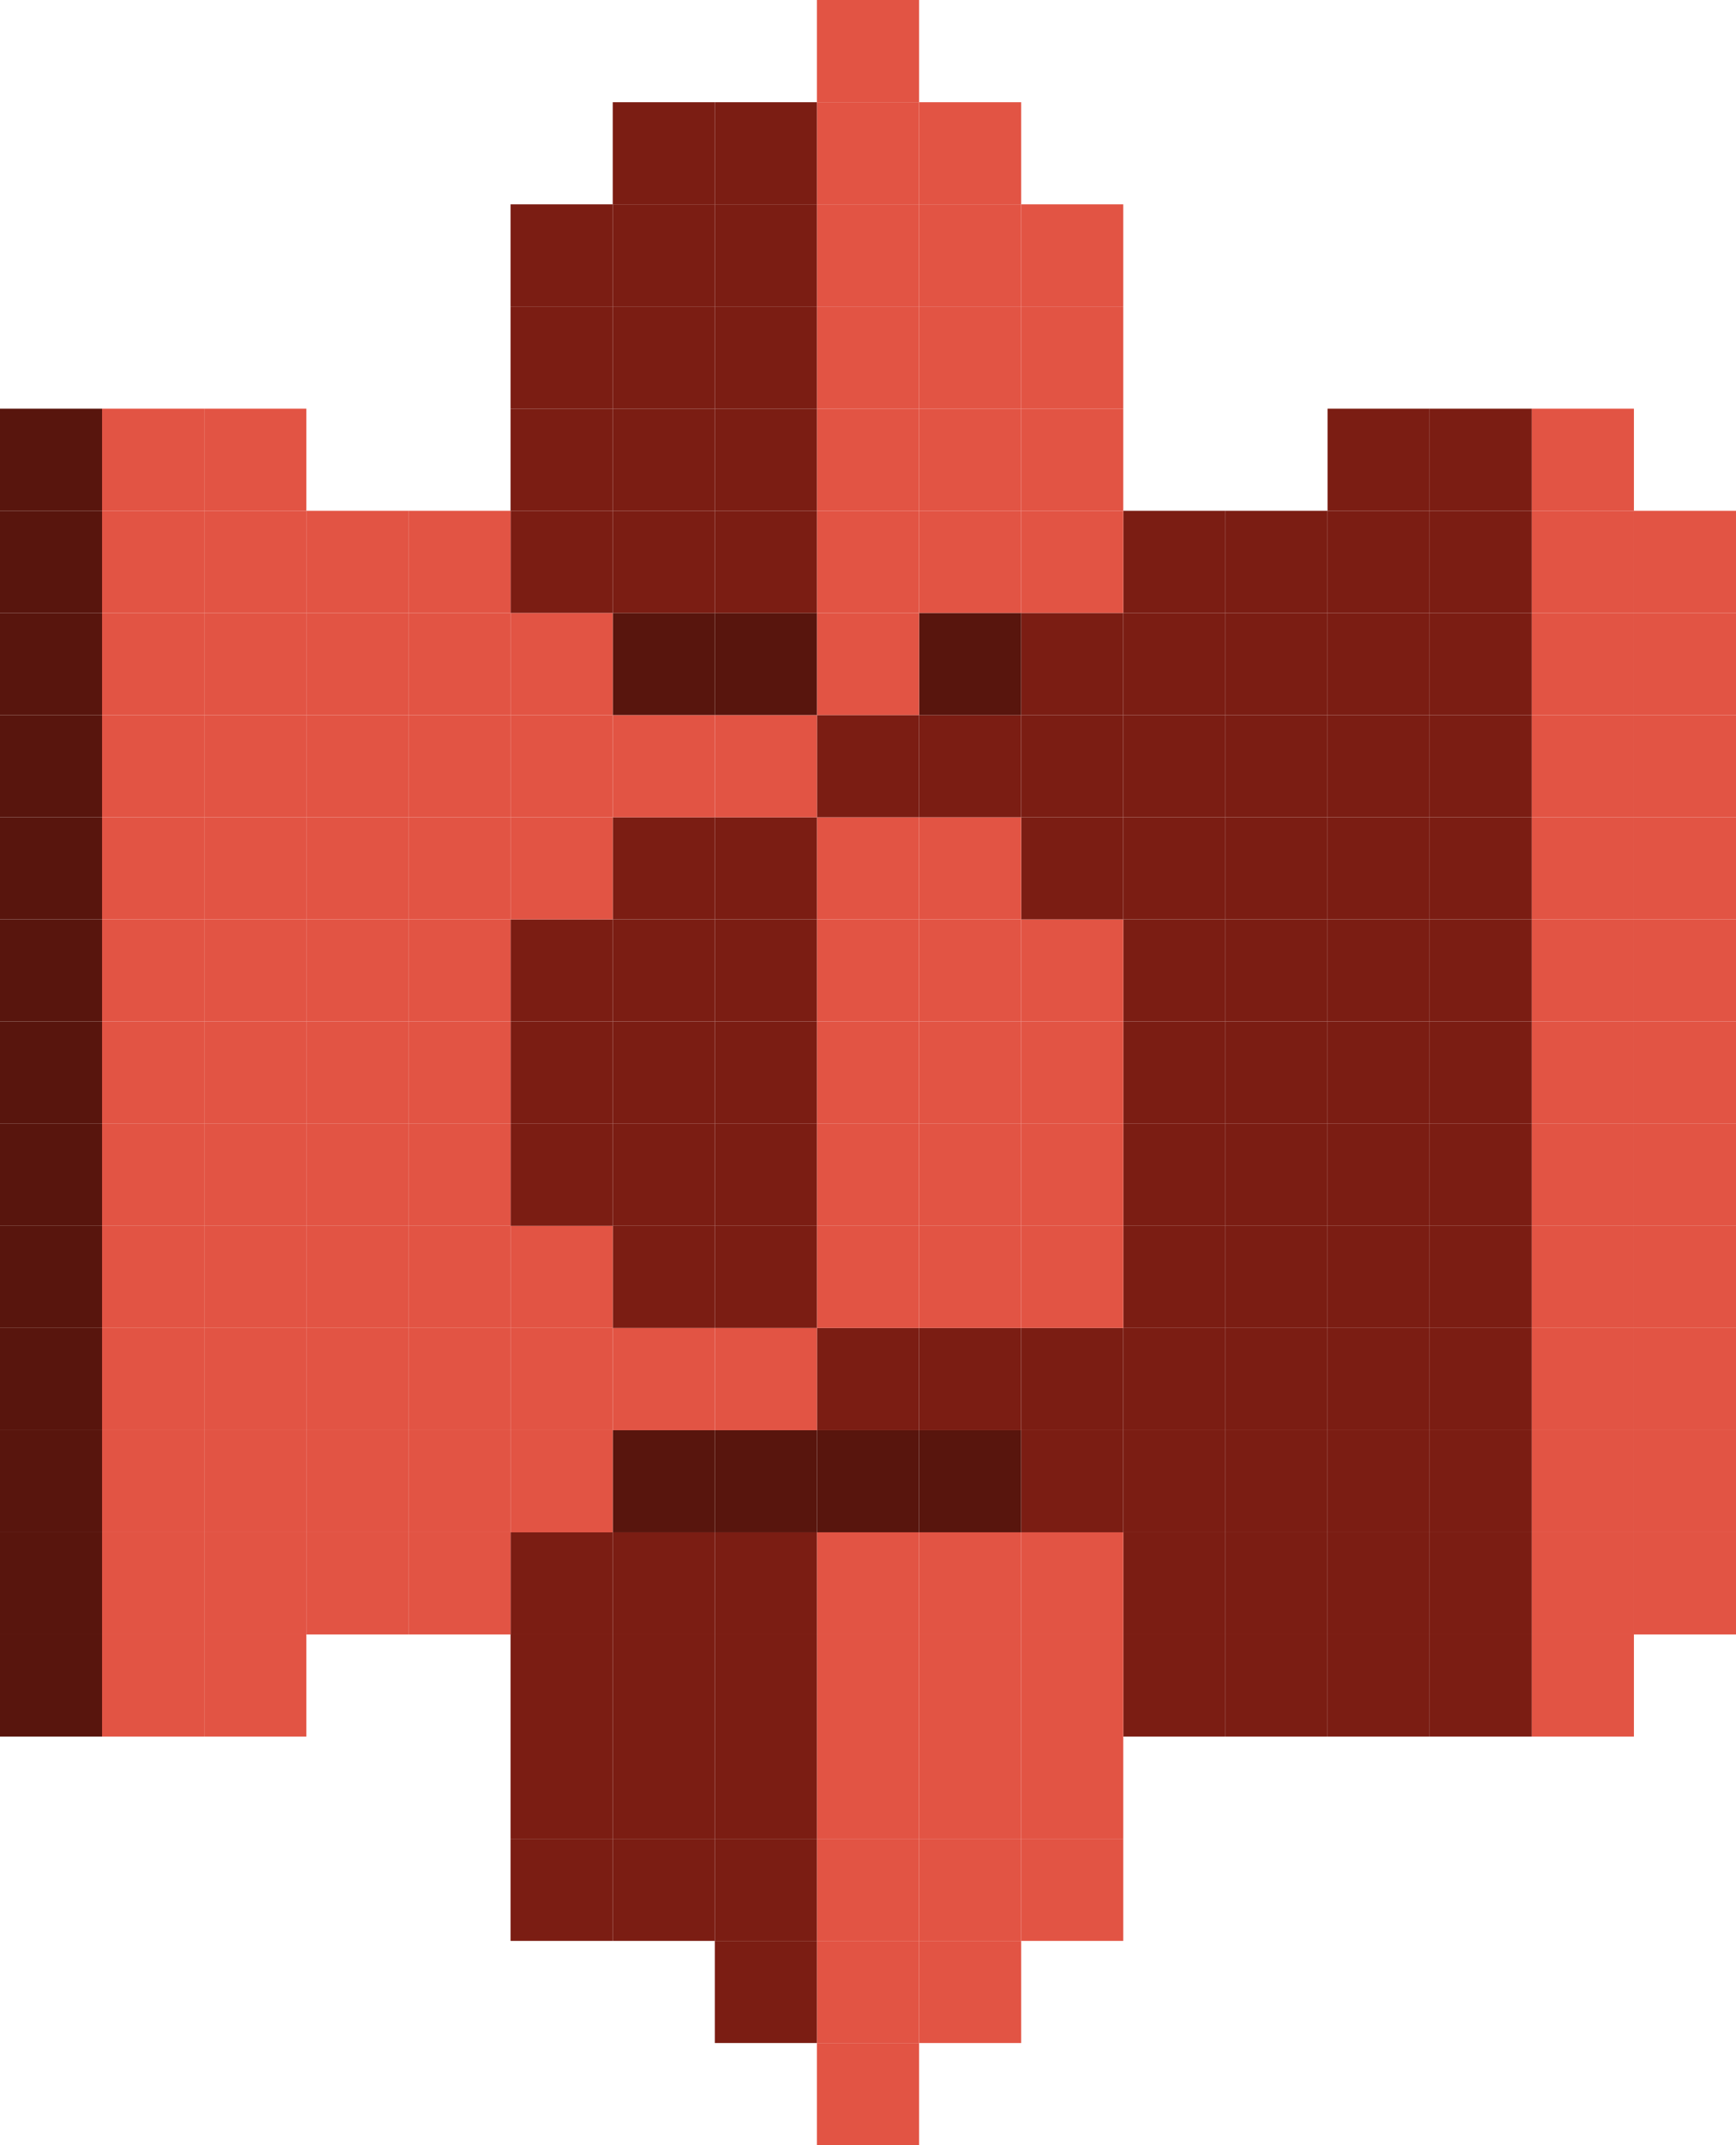 <svg xmlns="http://www.w3.org/2000/svg" viewBox="0 0 181.78 224.56"><defs><style>.cls-1{fill:#e25444;}.cls-2{fill:#7b1d13;}.cls-3{fill:#58150d;}</style></defs><g id="Capa_2" data-name="Capa 2"><g id="tecnologias"><rect class="cls-1" x="85.54" width="10.7" height="10.7"/><rect class="cls-1" x="171.09" y="160.4" width="10.69" height="10.69"/><rect class="cls-1" x="171.09" y="149.71" width="10.69" height="10.69"/><rect class="cls-1" x="171.09" y="139.01" width="10.69" height="10.7"/><rect class="cls-1" x="171.09" y="128.32" width="10.69" height="10.69"/><rect class="cls-1" x="171.09" y="117.63" width="10.69" height="10.69"/><rect class="cls-1" x="171.09" y="106.93" width="10.69" height="10.7"/><rect class="cls-1" x="171.09" y="96.24" width="10.69" height="10.69"/><rect class="cls-1" x="171.09" y="85.55" width="10.69" height="10.69"/><rect class="cls-1" x="171.09" y="74.85" width="10.69" height="10.7"/><rect class="cls-1" x="171.09" y="64.16" width="10.69" height="10.69"/><rect class="cls-1" x="171.09" y="53.47" width="10.69" height="10.69"/><rect class="cls-1" x="160.39" y="171.09" width="10.7" height="10.69"/><rect class="cls-1" x="160.39" y="160.4" width="10.7" height="10.69"/><rect class="cls-1" x="160.39" y="149.71" width="10.7" height="10.69"/><rect class="cls-1" x="160.39" y="139.01" width="10.7" height="10.7"/><rect class="cls-1" x="160.39" y="128.32" width="10.7" height="10.69"/><rect class="cls-1" x="160.39" y="117.63" width="10.7" height="10.69"/><rect class="cls-1" x="160.39" y="106.93" width="10.7" height="10.7"/><rect class="cls-1" x="160.39" y="96.24" width="10.7" height="10.69"/><rect class="cls-1" x="160.39" y="85.55" width="10.7" height="10.69"/><rect class="cls-1" x="160.39" y="74.85" width="10.7" height="10.7"/><rect class="cls-1" x="160.39" y="64.16" width="10.7" height="10.69"/><rect class="cls-1" x="160.39" y="53.47" width="10.7" height="10.69"/><rect class="cls-1" x="160.39" y="42.78" width="10.7" height="10.69"/><rect class="cls-2" x="149.7" y="171.09" width="10.69" height="10.69"/><rect class="cls-2" x="149.7" y="160.4" width="10.69" height="10.69"/><rect class="cls-2" x="149.7" y="149.71" width="10.69" height="10.69"/><rect class="cls-2" x="149.7" y="139.01" width="10.69" height="10.7"/><rect class="cls-2" x="149.7" y="128.32" width="10.69" height="10.69"/><rect class="cls-2" x="149.7" y="117.63" width="10.69" height="10.69"/><rect class="cls-2" x="149.7" y="106.93" width="10.69" height="10.7"/><rect class="cls-2" x="149.7" y="96.24" width="10.69" height="10.69"/><rect class="cls-2" x="149.7" y="85.55" width="10.69" height="10.69"/><rect class="cls-2" x="149.7" y="74.85" width="10.69" height="10.7"/><rect class="cls-2" x="149.7" y="64.16" width="10.69" height="10.69"/><rect class="cls-2" x="149.7" y="53.47" width="10.69" height="10.69"/><rect class="cls-2" x="149.7" y="42.78" width="10.69" height="10.69"/><rect class="cls-2" x="139.01" y="171.09" width="10.69" height="10.69"/><rect class="cls-2" x="139.01" y="160.4" width="10.69" height="10.69"/><rect class="cls-2" x="139.01" y="149.71" width="10.69" height="10.69"/><rect class="cls-2" x="139.01" y="139.01" width="10.69" height="10.7"/><rect class="cls-2" x="139.01" y="128.32" width="10.69" height="10.69"/><rect class="cls-2" x="139.01" y="117.63" width="10.69" height="10.69"/><rect class="cls-2" x="139.01" y="106.93" width="10.69" height="10.7"/><rect class="cls-2" x="139.01" y="96.24" width="10.69" height="10.69"/><rect class="cls-2" x="139.01" y="85.55" width="10.69" height="10.69"/><rect class="cls-2" x="139.01" y="74.85" width="10.69" height="10.7"/><rect class="cls-2" x="139.01" y="64.16" width="10.69" height="10.69"/><rect class="cls-2" x="139.01" y="53.47" width="10.69" height="10.69"/><rect class="cls-2" x="139.01" y="42.78" width="10.69" height="10.69"/><rect class="cls-2" x="128.32" y="171.09" width="10.69" height="10.69"/><rect class="cls-2" x="128.32" y="160.4" width="10.69" height="10.69"/><rect class="cls-2" x="128.32" y="149.71" width="10.69" height="10.69"/><rect class="cls-2" x="128.32" y="139.01" width="10.69" height="10.7"/><rect class="cls-2" x="128.32" y="128.32" width="10.69" height="10.69"/><rect class="cls-2" x="128.32" y="117.63" width="10.69" height="10.69"/><rect class="cls-2" x="128.32" y="106.93" width="10.69" height="10.7"/><rect class="cls-2" x="128.32" y="96.24" width="10.69" height="10.69"/><rect class="cls-2" x="128.32" y="85.55" width="10.69" height="10.69"/><rect class="cls-2" x="128.32" y="74.85" width="10.69" height="10.7"/><rect class="cls-2" x="128.32" y="64.16" width="10.69" height="10.69"/><rect class="cls-2" x="128.32" y="53.47" width="10.69" height="10.69"/><rect class="cls-2" x="117.62" y="171.09" width="10.7" height="10.69"/><rect class="cls-2" x="117.62" y="160.4" width="10.7" height="10.69"/><rect class="cls-2" x="117.62" y="149.71" width="10.7" height="10.69"/><rect class="cls-2" x="117.62" y="139.01" width="10.7" height="10.7"/><rect class="cls-2" x="117.62" y="128.32" width="10.7" height="10.69"/><rect class="cls-2" x="117.62" y="117.63" width="10.7" height="10.69"/><rect class="cls-2" x="117.62" y="106.93" width="10.7" height="10.7"/><rect class="cls-2" x="117.62" y="96.24" width="10.7" height="10.69"/><rect class="cls-2" x="117.62" y="85.55" width="10.7" height="10.69"/><rect class="cls-2" x="117.62" y="74.85" width="10.7" height="10.7"/><rect class="cls-2" x="117.62" y="64.16" width="10.7" height="10.69"/><rect class="cls-2" x="117.62" y="53.47" width="10.7" height="10.69"/><rect class="cls-1" x="106.93" y="192.48" width="10.69" height="10.69"/><rect class="cls-1" x="106.93" y="181.78" width="10.69" height="10.7"/><rect class="cls-1" x="106.93" y="171.09" width="10.69" height="10.69"/><rect class="cls-1" x="106.93" y="160.4" width="10.69" height="10.69"/><rect class="cls-2" x="106.93" y="149.71" width="10.69" height="10.69"/><rect class="cls-2" x="106.93" y="139.01" width="10.69" height="10.7"/><rect class="cls-1" x="106.93" y="128.32" width="10.69" height="10.69"/><rect class="cls-1" x="106.93" y="117.63" width="10.69" height="10.69"/><rect class="cls-1" x="106.93" y="106.93" width="10.69" height="10.7"/><rect class="cls-1" x="106.93" y="96.24" width="10.69" height="10.69"/><rect class="cls-2" x="106.93" y="85.55" width="10.69" height="10.69"/><rect class="cls-2" x="106.93" y="74.85" width="10.69" height="10.7"/><rect class="cls-2" x="106.93" y="64.16" width="10.69" height="10.69"/><rect class="cls-1" x="106.93" y="53.47" width="10.69" height="10.69"/><rect class="cls-1" x="106.93" y="42.78" width="10.69" height="10.69"/><rect class="cls-1" x="106.93" y="32.08" width="10.69" height="10.7"/><rect class="cls-1" x="106.93" y="21.39" width="10.69" height="10.69"/><rect class="cls-1" x="96.24" y="203.17" width="10.69" height="10.69"/><rect class="cls-1" x="96.24" y="192.48" width="10.69" height="10.69"/><rect class="cls-1" x="96.24" y="181.78" width="10.69" height="10.7"/><rect class="cls-1" x="96.24" y="171.09" width="10.69" height="10.69"/><rect class="cls-1" x="96.24" y="160.4" width="10.69" height="10.69"/><rect class="cls-3" x="96.24" y="149.71" width="10.69" height="10.69"/><rect class="cls-2" x="96.24" y="139.01" width="10.69" height="10.7"/><rect class="cls-1" x="96.24" y="128.32" width="10.69" height="10.69"/><rect class="cls-1" x="96.24" y="117.63" width="10.69" height="10.69"/><rect class="cls-1" x="96.24" y="106.93" width="10.69" height="10.7"/><rect class="cls-1" x="96.24" y="96.24" width="10.69" height="10.69"/><rect class="cls-1" x="96.24" y="85.55" width="10.69" height="10.69"/><rect class="cls-2" x="96.24" y="74.85" width="10.69" height="10.7"/><rect class="cls-3" x="96.24" y="64.16" width="10.69" height="10.69"/><rect class="cls-1" x="96.24" y="53.47" width="10.69" height="10.69"/><rect class="cls-1" x="96.24" y="42.78" width="10.69" height="10.69"/><rect class="cls-1" x="96.24" y="32.08" width="10.69" height="10.7"/><rect class="cls-1" x="96.24" y="21.39" width="10.69" height="10.69"/><rect class="cls-1" x="96.24" y="10.7" width="10.69" height="10.69"/><rect class="cls-1" x="85.54" y="213.86" width="10.7" height="10.7"/><rect class="cls-1" x="85.54" y="203.17" width="10.7" height="10.69"/><rect class="cls-1" x="85.54" y="192.48" width="10.7" height="10.69"/><rect class="cls-1" x="85.54" y="181.78" width="10.7" height="10.7"/><rect class="cls-1" x="85.54" y="171.09" width="10.7" height="10.69"/><rect class="cls-1" x="85.54" y="160.4" width="10.7" height="10.69"/><rect class="cls-3" x="85.54" y="149.71" width="10.7" height="10.69"/><rect class="cls-2" x="85.54" y="139.01" width="10.7" height="10.7"/><rect class="cls-1" x="85.54" y="128.32" width="10.7" height="10.69"/><rect class="cls-1" x="85.54" y="117.63" width="10.7" height="10.69"/><rect class="cls-1" x="85.54" y="106.93" width="10.7" height="10.7"/><rect class="cls-1" x="85.54" y="96.24" width="10.7" height="10.69"/><rect class="cls-1" x="85.54" y="85.55" width="10.7" height="10.69"/><rect class="cls-2" x="85.54" y="74.85" width="10.7" height="10.7"/><rect class="cls-1" x="85.54" y="64.16" width="10.7" height="10.69"/><rect class="cls-1" x="85.54" y="53.47" width="10.7" height="10.69"/><rect class="cls-1" x="85.54" y="42.78" width="10.7" height="10.69"/><rect class="cls-1" x="85.54" y="32.08" width="10.7" height="10.7"/><rect class="cls-1" x="85.54" y="21.39" width="10.7" height="10.69"/><rect class="cls-1" x="85.54" y="10.7" width="10.7" height="10.69"/><rect class="cls-2" x="74.85" y="203.17" width="10.69" height="10.69"/><rect class="cls-2" x="74.85" y="192.48" width="10.69" height="10.69"/><rect class="cls-2" x="74.85" y="181.78" width="10.69" height="10.7"/><rect class="cls-2" x="74.85" y="171.09" width="10.69" height="10.69"/><rect class="cls-2" x="74.85" y="160.4" width="10.69" height="10.69"/><rect class="cls-3" x="74.85" y="149.71" width="10.69" height="10.69"/><rect class="cls-1" x="74.85" y="139.01" width="10.69" height="10.7"/><rect class="cls-2" x="74.85" y="128.32" width="10.69" height="10.69"/><rect class="cls-2" x="74.85" y="117.63" width="10.69" height="10.69"/><rect class="cls-2" x="74.85" y="106.93" width="10.69" height="10.7"/><rect class="cls-2" x="74.85" y="96.24" width="10.69" height="10.69"/><rect class="cls-2" x="74.85" y="85.55" width="10.69" height="10.69"/><rect class="cls-1" x="74.85" y="74.85" width="10.69" height="10.7"/><rect class="cls-3" x="74.85" y="64.16" width="10.69" height="10.69"/><rect class="cls-2" x="74.85" y="53.47" width="10.69" height="10.69"/><rect class="cls-2" x="74.85" y="42.78" width="10.69" height="10.69"/><rect class="cls-2" x="74.85" y="32.08" width="10.69" height="10.7"/><rect class="cls-2" x="74.85" y="21.39" width="10.69" height="10.69"/><rect class="cls-2" x="74.85" y="10.7" width="10.69" height="10.69"/><rect class="cls-2" x="64.16" y="192.48" width="10.69" height="10.69"/><rect class="cls-2" x="64.16" y="181.78" width="10.69" height="10.7"/><rect class="cls-2" x="64.16" y="171.09" width="10.69" height="10.69"/><rect class="cls-2" x="64.16" y="160.4" width="10.69" height="10.69"/><rect class="cls-3" x="64.16" y="149.71" width="10.69" height="10.69"/><rect class="cls-1" x="64.16" y="139.01" width="10.69" height="10.7"/><rect class="cls-2" x="64.16" y="128.32" width="10.69" height="10.69"/><rect class="cls-2" x="64.16" y="117.63" width="10.69" height="10.69"/><rect class="cls-2" x="64.16" y="106.93" width="10.69" height="10.7"/><rect class="cls-2" x="64.16" y="96.24" width="10.69" height="10.69"/><rect class="cls-2" x="64.16" y="85.55" width="10.69" height="10.69"/><rect class="cls-1" x="64.16" y="74.85" width="10.69" height="10.7"/><rect class="cls-3" x="64.16" y="64.16" width="10.69" height="10.69"/><rect class="cls-2" x="64.16" y="53.47" width="10.69" height="10.69"/><rect class="cls-2" x="64.16" y="42.78" width="10.69" height="10.69"/><rect class="cls-2" x="64.16" y="32.08" width="10.69" height="10.7"/><rect class="cls-2" x="64.16" y="21.39" width="10.69" height="10.69"/><rect class="cls-2" x="64.16" y="10.7" width="10.69" height="10.69"/><rect class="cls-2" x="53.46" y="192.48" width="10.7" height="10.69"/><rect class="cls-2" x="53.46" y="181.78" width="10.7" height="10.7"/><rect class="cls-2" x="53.46" y="171.09" width="10.7" height="10.69"/><rect class="cls-2" x="53.46" y="160.4" width="10.7" height="10.69"/><rect class="cls-1" x="53.46" y="149.71" width="10.7" height="10.69"/><rect class="cls-1" x="53.46" y="139.01" width="10.7" height="10.7"/><rect class="cls-1" x="53.46" y="128.32" width="10.7" height="10.69"/><rect class="cls-2" x="53.46" y="117.63" width="10.7" height="10.69"/><rect class="cls-2" x="53.46" y="106.93" width="10.7" height="10.7"/><rect class="cls-2" x="53.46" y="96.24" width="10.7" height="10.69"/><rect class="cls-1" x="53.46" y="85.55" width="10.7" height="10.69"/><rect class="cls-1" x="53.46" y="74.85" width="10.7" height="10.7"/><rect class="cls-1" x="53.46" y="64.16" width="10.7" height="10.69"/><rect class="cls-2" x="53.46" y="53.47" width="10.7" height="10.69"/><rect class="cls-2" x="53.46" y="42.78" width="10.7" height="10.69"/><rect class="cls-2" x="53.46" y="32.08" width="10.7" height="10.7"/><rect class="cls-2" x="53.46" y="21.39" width="10.7" height="10.69"/><rect class="cls-1" x="42.77" y="160.4" width="10.69" height="10.69"/><rect class="cls-1" x="42.77" y="149.71" width="10.69" height="10.69"/><rect class="cls-1" x="42.77" y="139.01" width="10.69" height="10.7"/><rect class="cls-1" x="42.77" y="128.32" width="10.69" height="10.69"/><rect class="cls-1" x="42.77" y="117.63" width="10.69" height="10.69"/><rect class="cls-1" x="42.77" y="106.93" width="10.69" height="10.7"/><rect class="cls-1" x="42.77" y="96.24" width="10.69" height="10.69"/><rect class="cls-1" x="42.77" y="85.55" width="10.69" height="10.69"/><rect class="cls-1" x="42.77" y="74.85" width="10.69" height="10.7"/><rect class="cls-1" x="42.77" y="64.16" width="10.69" height="10.69"/><rect class="cls-1" x="42.77" y="53.47" width="10.69" height="10.69"/><rect class="cls-1" x="32.08" y="160.4" width="10.69" height="10.69"/><rect class="cls-1" x="32.08" y="149.71" width="10.69" height="10.69"/><rect class="cls-1" x="32.08" y="139.01" width="10.69" height="10.7"/><rect class="cls-1" x="32.08" y="128.32" width="10.69" height="10.69"/><rect class="cls-1" x="32.08" y="117.63" width="10.69" height="10.69"/><rect class="cls-1" x="32.08" y="106.93" width="10.69" height="10.7"/><rect class="cls-1" x="32.08" y="96.24" width="10.69" height="10.69"/><rect class="cls-1" x="32.08" y="85.55" width="10.69" height="10.69"/><rect class="cls-1" x="32.08" y="74.85" width="10.69" height="10.7"/><rect class="cls-1" x="32.08" y="64.16" width="10.69" height="10.69"/><rect class="cls-1" x="32.08" y="53.47" width="10.69" height="10.69"/><rect class="cls-1" x="21.39" y="171.09" width="10.69" height="10.69"/><rect class="cls-1" x="21.39" y="160.4" width="10.69" height="10.69"/><rect class="cls-1" x="21.39" y="149.71" width="10.69" height="10.69"/><rect class="cls-1" x="21.39" y="139.01" width="10.69" height="10.7"/><rect class="cls-1" x="21.39" y="128.32" width="10.69" height="10.69"/><rect class="cls-1" x="21.39" y="117.63" width="10.69" height="10.69"/><rect class="cls-1" x="21.39" y="106.93" width="10.69" height="10.7"/><rect class="cls-1" x="21.39" y="96.24" width="10.69" height="10.69"/><rect class="cls-1" x="21.39" y="85.55" width="10.69" height="10.69"/><rect class="cls-1" x="21.39" y="74.85" width="10.69" height="10.7"/><rect class="cls-1" x="21.39" y="64.16" width="10.69" height="10.69"/><rect class="cls-1" x="21.39" y="53.47" width="10.69" height="10.69"/><rect class="cls-1" x="21.39" y="42.78" width="10.69" height="10.69"/><rect class="cls-1" x="10.69" y="171.09" width="10.7" height="10.69"/><rect class="cls-1" x="10.69" y="160.4" width="10.7" height="10.69"/><rect class="cls-1" x="10.69" y="149.71" width="10.7" height="10.69"/><rect class="cls-1" x="10.69" y="139.01" width="10.7" height="10.7"/><rect class="cls-1" x="10.69" y="128.32" width="10.7" height="10.69"/><rect class="cls-1" x="10.69" y="117.63" width="10.7" height="10.69"/><rect class="cls-1" x="10.69" y="106.93" width="10.7" height="10.7"/><rect class="cls-1" x="10.69" y="96.24" width="10.7" height="10.69"/><rect class="cls-1" x="10.69" y="85.55" width="10.7" height="10.69"/><rect class="cls-1" x="10.69" y="74.85" width="10.7" height="10.7"/><rect class="cls-1" x="10.69" y="64.16" width="10.7" height="10.69"/><rect class="cls-1" x="10.69" y="53.47" width="10.7" height="10.69"/><rect class="cls-1" x="10.69" y="42.78" width="10.7" height="10.69"/><rect class="cls-3" y="171.09" width="10.69" height="10.69"/><rect class="cls-3" y="160.4" width="10.69" height="10.69"/><rect class="cls-3" y="149.71" width="10.69" height="10.69"/><rect class="cls-3" y="139.01" width="10.69" height="10.7"/><rect class="cls-3" y="128.32" width="10.69" height="10.69"/><rect class="cls-3" y="117.63" width="10.69" height="10.69"/><rect class="cls-3" y="106.93" width="10.69" height="10.7"/><rect class="cls-3" y="96.24" width="10.69" height="10.69"/><rect class="cls-3" y="85.55" width="10.69" height="10.69"/><rect class="cls-3" y="74.85" width="10.69" height="10.7"/><rect class="cls-3" y="64.16" width="10.69" height="10.69"/><rect class="cls-3" y="53.47" width="10.69" height="10.69"/><rect class="cls-3" y="42.78" width="10.69" height="10.69"/></g></g></svg>